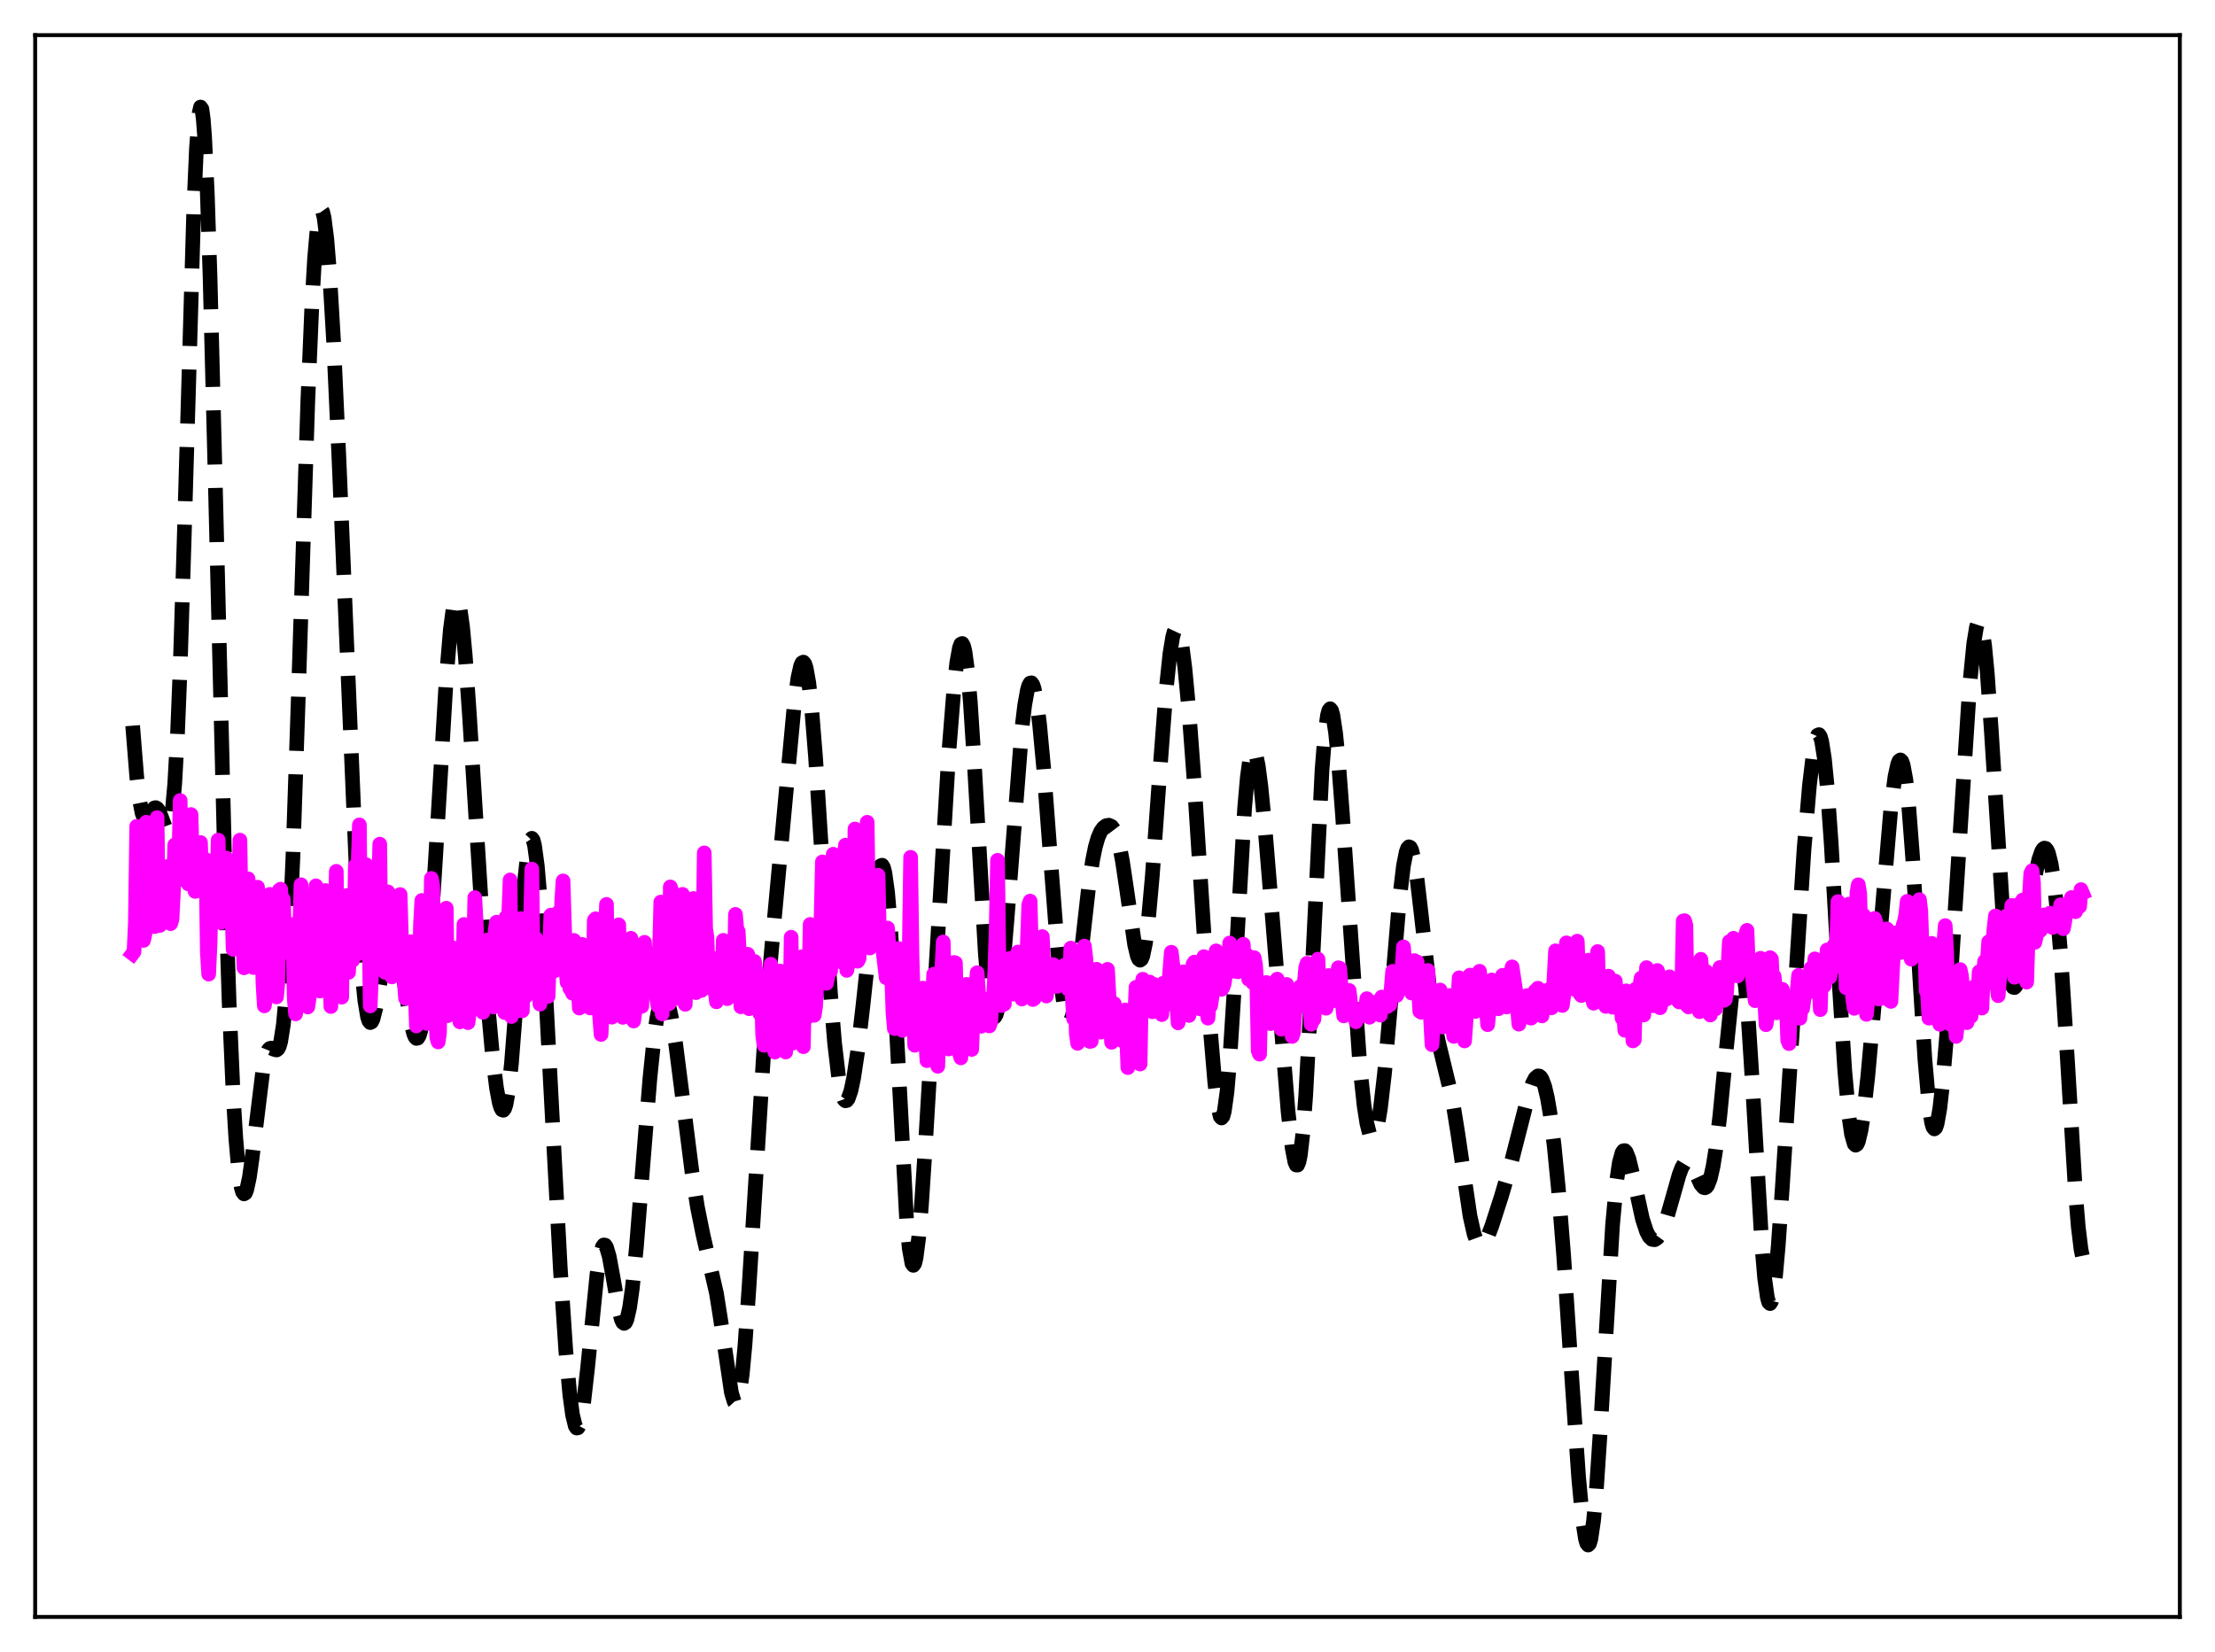 <?xml version="1.0" encoding="utf-8" standalone="no"?>
<!DOCTYPE svg PUBLIC "-//W3C//DTD SVG 1.1//EN"
  "http://www.w3.org/Graphics/SVG/1.1/DTD/svg11.dtd">
<svg xmlns:xlink="http://www.w3.org/1999/xlink" width="453.6pt" height="338.4pt" viewBox="0 0 453.6 338.4" xmlns="http://www.w3.org/2000/svg" version="1.1">
 <defs>
  <style type="text/css">*{stroke-linejoin: round; stroke-linecap: butt}</style>
 </defs>
 <g id="figure_1">
  <g id="patch_1">
   <path d="M 0 338.4 
L 453.6 338.4 
L 453.6 0 
L 0 0 
z
" style="fill: #ffffff"/>
  </g>
  <g id="axes_1">
   <g id="patch_2">
    <path d="M 7.2 331.2 
L 446.4 331.2 
L 446.4 7.2 
L 7.2 7.2 
z
" style="fill: #ffffff"/>
   </g>
   <g id="matplotlib.axis_1"/>
   <g id="matplotlib.axis_2"/>
   <g id="line2d_1">
    <path d="M 27.164 148.643 
L 27.998 159.036 
L 28.554 163.78 
L 29.11 166.593 
L 29.388 167.323 
L 29.666 167.665 
L 29.944 167.683 
L 30.222 167.454 
L 31.612 165.49 
L 31.89 165.429 
L 32.168 165.579 
L 32.446 165.943 
L 33.003 167.204 
L 33.837 169.425 
L 34.115 169.852 
L 34.393 169.917 
L 34.671 169.491 
L 34.949 168.448 
L 35.227 166.673 
L 35.783 160.546 
L 36.339 150.594 
L 36.895 136.772 
L 37.729 110.01 
L 39.676 42.993 
L 40.232 30.295 
L 40.788 23.153 
L 41.066 21.927 
L 41.344 22.331 
L 41.622 24.367 
L 41.9 27.998 
L 42.456 39.725 
L 43.012 56.572 
L 44.124 100.207 
L 46.071 178.975 
L 46.905 204.872 
L 47.739 224.102 
L 48.295 233.224 
L 48.851 239.544 
L 49.407 243.245 
L 49.685 244.181 
L 49.963 244.549 
L 50.241 244.385 
L 50.519 243.728 
L 51.076 241.127 
L 51.632 237.186 
L 53.856 219.04 
L 54.412 216.416 
L 54.968 215.031 
L 55.246 214.752 
L 55.524 214.688 
L 56.08 214.927 
L 56.636 215.074 
L 56.914 214.867 
L 57.193 214.339 
L 57.471 213.391 
L 58.027 209.885 
L 58.583 203.777 
L 59.139 194.754 
L 59.973 175.833 
L 61.085 142.894 
L 63.031 82.239 
L 63.866 62.487 
L 64.422 52.91 
L 64.978 46.524 
L 65.256 44.555 
L 65.534 43.394 
L 65.812 43.025 
L 66.09 43.426 
L 66.368 44.565 
L 66.924 48.917 
L 67.48 55.763 
L 68.314 69.938 
L 69.426 94.245 
L 73.319 186.868 
L 74.153 199.358 
L 74.709 204.954 
L 75.265 208.284 
L 75.543 209.128 
L 75.822 209.46 
L 76.1 209.317 
L 76.378 208.749 
L 76.934 206.559 
L 77.768 201.614 
L 78.88 194.78 
L 79.436 192.338 
L 79.992 190.988 
L 80.27 190.778 
L 80.548 190.886 
L 80.826 191.31 
L 81.382 193.039 
L 81.939 195.759 
L 83.051 202.873 
L 84.163 209.562 
L 84.719 211.746 
L 84.997 212.394 
L 85.275 212.702 
L 85.553 212.638 
L 85.831 212.182 
L 86.109 211.316 
L 86.665 208.319 
L 87.221 203.637 
L 88.056 193.693 
L 89.168 176.234 
L 91.392 138.871 
L 92.226 128.961 
L 92.782 124.776 
L 93.06 123.52 
L 93.338 122.853 
L 93.616 122.786 
L 93.894 123.321 
L 94.172 124.448 
L 94.729 128.395 
L 95.285 134.367 
L 96.119 146.257 
L 99.733 203.852 
L 100.846 216.153 
L 101.68 222.864 
L 102.236 225.838 
L 102.514 226.783 
L 102.792 227.321 
L 103.07 227.421 
L 103.348 227.054 
L 103.626 226.199 
L 104.182 222.986 
L 104.738 217.835 
L 105.572 207.141 
L 107.519 179.637 
L 108.075 174.616 
L 108.631 172.01 
L 108.909 171.71 
L 109.187 172.099 
L 109.465 173.171 
L 110.021 177.271 
L 110.577 183.703 
L 111.411 196.733 
L 112.802 223.264 
L 114.748 259.891 
L 115.86 276.581 
L 116.694 285.727 
L 117.25 289.814 
L 117.806 292.088 
L 118.084 292.512 
L 118.362 292.457 
L 118.64 291.928 
L 118.919 290.943 
L 119.475 287.712 
L 120.309 280.388 
L 122.255 261.004 
L 122.811 257.401 
L 123.367 255.385 
L 123.645 255.01 
L 123.923 255.049 
L 124.201 255.48 
L 124.757 257.364 
L 125.592 261.902 
L 126.704 268.248 
L 127.26 270.314 
L 127.538 270.877 
L 127.816 271.076 
L 128.094 270.885 
L 128.372 270.289 
L 128.928 267.877 
L 129.484 263.919 
L 130.318 255.567 
L 131.709 237.993 
L 133.099 220.808 
L 133.933 212.715 
L 134.489 208.697 
L 135.045 205.923 
L 135.601 204.444 
L 135.879 204.187 
L 136.157 204.243 
L 136.435 204.599 
L 136.991 206.149 
L 137.548 208.684 
L 138.382 213.924 
L 139.772 224.823 
L 141.718 240.161 
L 142.83 247.282 
L 143.943 252.809 
L 146.723 264.933 
L 147.557 270.208 
L 149.782 285.262 
L 150.338 287.092 
L 150.616 287.398 
L 150.894 287.236 
L 151.172 286.575 
L 151.45 285.393 
L 152.006 281.45 
L 152.562 275.506 
L 153.396 263.529 
L 157.011 205.649 
L 158.401 190.074 
L 160.903 163.091 
L 162.572 145.234 
L 163.406 138.867 
L 163.962 136.378 
L 164.24 135.771 
L 164.518 135.623 
L 164.796 135.953 
L 165.074 136.771 
L 165.63 139.864 
L 166.186 144.813 
L 167.02 155.205 
L 168.132 172.693 
L 170.079 203.576 
L 170.913 213.656 
L 171.747 220.745 
L 172.303 223.688 
L 172.859 225.22 
L 173.137 225.48 
L 173.415 225.417 
L 173.693 225.049 
L 174.249 223.458 
L 174.806 220.844 
L 175.64 215.314 
L 176.752 205.687 
L 179.254 182.326 
L 179.81 179.011 
L 180.088 177.935 
L 180.366 177.322 
L 180.645 177.222 
L 180.923 177.682 
L 181.201 178.735 
L 181.757 182.701 
L 182.313 189.135 
L 183.147 202.791 
L 185.649 249.726 
L 186.205 255.763 
L 186.762 258.827 
L 187.04 259.19 
L 187.318 258.785 
L 187.596 257.642 
L 188.152 253.334 
L 188.708 246.765 
L 189.542 233.99 
L 194.269 154.561 
L 195.381 140.639 
L 195.937 135.698 
L 196.493 132.641 
L 196.771 131.93 
L 197.049 131.81 
L 197.327 132.304 
L 197.605 133.421 
L 198.161 137.509 
L 198.717 143.895 
L 199.552 156.871 
L 201.776 195.219 
L 202.332 201.812 
L 202.888 206.195 
L 203.166 207.495 
L 203.444 208.196 
L 203.722 208.304 
L 204 207.843 
L 204.278 206.84 
L 204.834 203.362 
L 205.391 198.228 
L 206.225 188.304 
L 209.283 149.054 
L 209.839 144.449 
L 210.395 141.345 
L 210.673 140.415 
L 210.951 139.919 
L 211.229 139.866 
L 211.508 140.257 
L 211.786 141.084 
L 212.342 143.995 
L 212.898 148.43 
L 213.732 157.378 
L 215.122 175.729 
L 216.512 193.707 
L 217.346 202.115 
L 217.903 206.094 
L 218.459 208.499 
L 218.737 209.066 
L 219.015 209.2 
L 219.293 208.905 
L 219.571 208.194 
L 220.127 205.618 
L 220.683 201.755 
L 221.795 191.817 
L 222.907 181.942 
L 223.742 176.241 
L 224.298 173.51 
L 224.854 171.581 
L 225.41 170.31 
L 225.966 169.533 
L 226.522 169.121 
L 227.078 169.024 
L 227.634 169.283 
L 228.19 170.016 
L 228.746 171.376 
L 229.302 173.485 
L 229.858 176.382 
L 230.693 181.966 
L 232.361 193.524 
L 232.917 195.838 
L 233.195 196.463 
L 233.473 196.683 
L 233.751 196.47 
L 234.029 195.808 
L 234.585 193.129 
L 235.141 188.728 
L 235.975 179.445 
L 237.366 160.052 
L 238.756 141.737 
L 239.59 133.85 
L 240.146 130.497 
L 240.424 129.462 
L 240.702 128.871 
L 240.98 128.73 
L 241.258 129.038 
L 241.536 129.787 
L 242.092 132.551 
L 242.649 136.859 
L 243.483 145.716 
L 244.595 160.696 
L 246.541 190.959 
L 247.931 211.795 
L 248.766 221.675 
L 249.322 226.248 
L 249.878 228.691 
L 250.156 229.001 
L 250.434 228.665 
L 250.712 227.667 
L 251.268 223.698 
L 251.824 217.279 
L 252.658 204.062 
L 254.883 165.476 
L 255.439 159.144 
L 255.995 155.12 
L 256.273 154.015 
L 256.551 153.507 
L 256.829 153.574 
L 257.107 154.183 
L 257.663 156.856 
L 258.219 161.126 
L 259.053 169.595 
L 260.721 189.846 
L 263.78 227.699 
L 264.614 235.125 
L 265.17 238.009 
L 265.448 238.636 
L 265.726 238.647 
L 266.004 237.997 
L 266.282 236.655 
L 266.838 231.855 
L 267.395 224.337 
L 268.229 208.873 
L 270.731 157.7 
L 271.287 150.744 
L 271.843 146.546 
L 272.121 145.513 
L 272.399 145.177 
L 272.677 145.511 
L 272.955 146.48 
L 273.512 150.131 
L 274.068 155.7 
L 274.902 166.626 
L 278.516 218.755 
L 279.351 226.488 
L 279.907 230.057 
L 280.463 232.254 
L 280.741 232.824 
L 281.019 233.037 
L 281.297 232.896 
L 281.575 232.403 
L 282.131 230.388 
L 282.687 227.069 
L 283.521 219.919 
L 284.633 207.381 
L 286.58 184.249 
L 287.414 177.292 
L 287.97 174.516 
L 288.248 173.763 
L 288.526 173.45 
L 288.804 173.573 
L 289.082 174.123 
L 289.638 176.405 
L 290.194 180.03 
L 291.028 187.141 
L 292.975 204.362 
L 293.809 209.743 
L 294.643 213.72 
L 297.423 225.18 
L 298.536 232.117 
L 301.038 249.097 
L 301.872 252.789 
L 302.428 254.293 
L 302.984 255.014 
L 303.262 255.099 
L 303.54 255.016 
L 304.097 254.411 
L 304.653 253.338 
L 305.487 251.163 
L 307.433 245.133 
L 309.379 238.516 
L 311.048 231.999 
L 312.994 224.384 
L 313.828 221.927 
L 314.384 220.853 
L 314.94 220.381 
L 315.218 220.406 
L 315.496 220.624 
L 315.774 221.044 
L 316.331 222.524 
L 316.887 224.894 
L 317.443 228.167 
L 318.277 234.747 
L 319.111 243.242 
L 320.223 257.267 
L 321.891 282.361 
L 323.282 302.644 
L 324.116 311.575 
L 324.672 315.183 
L 324.95 316.135 
L 325.228 316.473 
L 325.506 316.177 
L 325.784 315.239 
L 326.34 311.474 
L 326.896 305.387 
L 327.73 292.858 
L 330.233 250.869 
L 331.067 241.862 
L 331.623 238.106 
L 332.179 236.108 
L 332.457 235.714 
L 332.735 235.681 
L 333.013 235.97 
L 333.569 237.351 
L 334.403 240.778 
L 336.35 249.709 
L 337.184 252.26 
L 337.74 253.318 
L 338.296 253.866 
L 338.852 253.938 
L 339.408 253.578 
L 339.964 252.825 
L 340.52 251.71 
L 341.355 249.431 
L 342.467 245.549 
L 343.857 240.633 
L 344.413 239.175 
L 344.969 238.244 
L 345.247 238.007 
L 345.525 237.928 
L 345.803 238.005 
L 346.359 238.588 
L 346.915 239.617 
L 348.306 242.602 
L 348.862 243.237 
L 349.14 243.306 
L 349.418 243.172 
L 349.696 242.817 
L 350.252 241.382 
L 350.808 238.928 
L 351.364 235.463 
L 352.198 228.571 
L 353.589 214.293 
L 354.701 203.408 
L 355.257 199.375 
L 355.813 196.921 
L 356.091 196.42 
L 356.369 196.461 
L 356.647 197.075 
L 356.925 198.283 
L 357.481 202.49 
L 358.037 208.954 
L 358.871 221.998 
L 360.818 255.281 
L 361.374 261.802 
L 361.93 265.806 
L 362.208 266.769 
L 362.486 267.024 
L 362.764 266.58 
L 363.042 265.462 
L 363.598 261.378 
L 364.154 255.217 
L 364.988 243.274 
L 369.437 174.008 
L 370.549 160.882 
L 371.383 153.911 
L 371.94 151.235 
L 372.218 150.601 
L 372.496 150.476 
L 372.774 150.881 
L 373.052 151.828 
L 373.608 155.353 
L 374.164 160.957 
L 374.998 172.653 
L 376.666 201.832 
L 377.778 219.264 
L 378.613 228.51 
L 379.169 232.365 
L 379.725 234.303 
L 380.003 234.574 
L 380.281 234.403 
L 380.559 233.813 
L 381.115 231.489 
L 381.671 227.839 
L 382.505 220.412 
L 383.617 208.04 
L 387.232 165.401 
L 388.066 159.062 
L 388.622 156.525 
L 388.9 155.866 
L 389.178 155.654 
L 389.456 155.916 
L 389.734 156.669 
L 390.291 159.695 
L 390.847 164.727 
L 391.681 175.624 
L 393.071 199.071 
L 394.183 216.886 
L 395.017 226.343 
L 395.573 229.966 
L 395.851 230.897 
L 396.129 231.238 
L 396.407 230.999 
L 396.686 230.205 
L 397.242 227.076 
L 397.798 222.171 
L 398.632 212.285 
L 399.744 196.131 
L 403.359 140.339 
L 404.193 131.837 
L 404.749 128.464 
L 405.027 127.594 
L 405.305 127.307 
L 405.583 127.622 
L 405.861 128.544 
L 406.417 132.171 
L 406.973 137.985 
L 407.807 149.907 
L 410.31 189.5 
L 410.866 195.392 
L 411.422 199.486 
L 411.978 201.748 
L 412.256 202.222 
L 412.534 202.289 
L 412.812 201.981 
L 413.09 201.332 
L 413.646 199.174 
L 414.48 194.4 
L 416.983 178.4 
L 417.539 175.998 
L 418.095 174.391 
L 418.373 173.931 
L 418.651 173.72 
L 418.929 173.775 
L 419.207 174.112 
L 419.485 174.744 
L 420.041 176.95 
L 420.597 180.483 
L 421.154 185.397 
L 421.988 195.319 
L 423.1 212.517 
L 425.046 244.584 
L 425.602 251.327 
L 426.158 255.896 
L 426.436 257.233 
L 426.436 257.233 
" clip-path="url(#p7472e1bbb2)" style="fill: none; stroke-dasharray: 11.1,4.8; stroke-dashoffset: 0; stroke: #000000; stroke-width: 3"/>
   </g>
   <g id="line2d_2">
    <path d="M 27.164 195.327 
L 27.442 194.958 
L 27.72 188.991 
L 27.998 169.258 
L 28.276 186.072 
L 28.554 184.443 
L 28.832 187.735 
L 29.11 187.423 
L 29.388 192.627 
L 29.666 191.438 
L 29.944 168.415 
L 30.222 178.658 
L 30.5 184.616 
L 30.778 184.077 
L 31.056 182.747 
L 31.334 179.402 
L 31.612 189.799 
L 31.89 189.713 
L 32.168 167.474 
L 32.446 188.962 
L 32.725 189.561 
L 33.003 187.499 
L 33.281 180.663 
L 33.559 179.361 
L 33.837 186.508 
L 34.115 184.87 
L 34.393 177.463 
L 34.671 185.206 
L 34.949 189.19 
L 35.227 188.273 
L 35.505 182.857 
L 35.783 173.067 
L 36.061 178.736 
L 36.339 177.383 
L 36.617 176.844 
L 36.895 163.968 
L 37.173 179.492 
L 37.451 177.002 
L 37.729 177.941 
L 38.007 180.393 
L 38.285 180.348 
L 38.563 181.053 
L 39.12 166.848 
L 39.398 177.174 
L 39.676 180.955 
L 39.954 182.595 
L 40.232 177.155 
L 40.51 177.857 
L 40.788 176.757 
L 41.066 172.583 
L 41.344 182.414 
L 41.622 182.748 
L 41.9 182.5 
L 42.178 176.099 
L 42.456 195.01 
L 42.734 199.527 
L 43.012 193.463 
L 43.29 182.001 
L 43.846 178.437 
L 44.124 182.107 
L 44.402 181.882 
L 44.68 172.077 
L 44.959 186.672 
L 45.237 188.972 
L 45.515 183.487 
L 45.793 186.162 
L 46.071 179.112 
L 46.349 175.765 
L 46.627 178.38 
L 46.905 182.911 
L 47.183 179.57 
L 47.461 184.284 
L 47.739 194.454 
L 48.017 178.101 
L 48.295 179.363 
L 48.851 184.392 
L 49.129 172.084 
L 49.407 187.611 
L 49.685 191.849 
L 49.963 198.242 
L 50.241 180.213 
L 50.519 180.751 
L 50.797 180.006 
L 51.076 186.089 
L 51.354 195.36 
L 51.632 197.784 
L 51.91 198.187 
L 52.188 189.666 
L 52.466 184.568 
L 52.744 181.722 
L 53.3 188.865 
L 53.578 188.729 
L 53.856 201.542 
L 54.134 206.034 
L 54.412 204.323 
L 54.69 200.507 
L 55.246 183.199 
L 55.524 184.701 
L 55.802 187.268 
L 56.08 196.373 
L 56.636 204.201 
L 56.914 201.139 
L 57.193 182.335 
L 57.471 182.131 
L 57.749 186.097 
L 58.027 184.218 
L 58.305 192.792 
L 58.583 195.061 
L 58.861 191.574 
L 59.139 192.117 
L 59.417 190.371 
L 59.695 190.938 
L 59.973 189.369 
L 60.251 204.389 
L 60.529 207.686 
L 60.807 205.705 
L 61.085 200.99 
L 61.641 181.221 
L 61.919 190.028 
L 62.197 193.327 
L 62.475 192.78 
L 62.753 202.625 
L 63.031 206.265 
L 63.309 204.416 
L 63.588 187.968 
L 63.866 191.236 
L 64.144 186.674 
L 64.422 191.176 
L 64.7 181.448 
L 64.978 195.713 
L 65.256 196.658 
L 65.534 202.997 
L 65.812 189.068 
L 66.368 192.937 
L 66.646 182.411 
L 66.924 198.409 
L 67.202 197.102 
L 67.48 196.596 
L 67.758 206.171 
L 68.036 192.049 
L 68.314 194.922 
L 68.592 188.945 
L 68.87 178.477 
L 69.148 201.024 
L 69.426 196.568 
L 69.705 197.065 
L 69.983 204.254 
L 70.261 183.824 
L 70.539 188.603 
L 70.817 188.858 
L 71.095 183.425 
L 71.373 199.171 
L 71.651 193.273 
L 72.207 196.708 
L 72.485 195.241 
L 72.763 177.329 
L 73.041 183.533 
L 73.319 177.713 
L 73.597 168.963 
L 73.875 195.235 
L 74.153 191.771 
L 74.431 193.385 
L 74.709 193.094 
L 74.987 177.123 
L 75.265 184.437 
L 75.543 187.041 
L 75.822 206.05 
L 76.1 199.163 
L 76.378 196.875 
L 76.656 198.894 
L 76.934 188.713 
L 77.212 184.455 
L 77.49 185.072 
L 77.768 172.912 
L 78.046 196.258 
L 78.324 195.147 
L 78.88 199.179 
L 79.158 187.004 
L 79.436 182.687 
L 79.714 183.211 
L 79.992 186.605 
L 80.27 200.106 
L 80.548 196.377 
L 80.826 198.845 
L 81.104 199.074 
L 81.382 190.631 
L 81.939 183.237 
L 82.217 192.567 
L 82.495 192.525 
L 82.773 200.65 
L 83.051 204.499 
L 83.329 198.053 
L 83.607 198.174 
L 83.885 197.852 
L 84.163 192.907 
L 84.441 198.205 
L 84.719 199.504 
L 84.997 202.269 
L 85.275 210.147 
L 85.553 197.693 
L 85.831 201.094 
L 86.109 189.351 
L 86.387 184.44 
L 86.665 198.354 
L 86.943 200.96 
L 87.221 207.611 
L 87.499 209.65 
L 87.777 199.717 
L 88.056 197.095 
L 88.334 179.928 
L 88.612 181.413 
L 88.89 197.844 
L 89.446 212.477 
L 89.724 213.426 
L 90.002 211.599 
L 90.28 193.686 
L 90.558 200.836 
L 90.836 196.443 
L 91.114 198.633 
L 91.392 186.033 
L 91.67 208.048 
L 92.226 201.401 
L 92.504 201.053 
L 92.782 194.145 
L 93.06 200.884 
L 93.338 202.117 
L 93.616 207.077 
L 93.894 203.489 
L 94.172 209.316 
L 94.451 204.132 
L 94.729 203.194 
L 95.007 189.365 
L 95.285 190.489 
L 95.841 209.475 
L 96.675 203.284 
L 96.953 197.14 
L 97.231 183.855 
L 97.509 188.872 
L 98.065 206.459 
L 98.343 201.612 
L 98.621 203.657 
L 98.899 207.367 
L 99.177 196.739 
L 99.455 193.809 
L 99.733 192.55 
L 100.011 193.706 
L 100.289 201.286 
L 100.568 203.986 
L 101.124 206.266 
L 101.402 190.627 
L 101.68 188.902 
L 101.958 195.279 
L 102.236 189.464 
L 102.514 205.344 
L 103.07 202.449 
L 103.348 207.405 
L 103.626 187.877 
L 103.904 194.316 
L 104.46 180.248 
L 104.738 208.221 
L 105.016 201.634 
L 105.294 200.525 
L 105.572 205.101 
L 105.85 190.027 
L 106.128 192.053 
L 106.406 193.154 
L 106.685 188.162 
L 106.963 207.042 
L 107.241 197.113 
L 107.519 196.383 
L 107.797 203.997 
L 108.075 200.696 
L 108.631 189.501 
L 108.909 178.015 
L 109.187 198.406 
L 109.743 192.216 
L 110.021 199.598 
L 110.299 198.541 
L 110.577 205.681 
L 110.855 193.133 
L 111.133 198.015 
L 111.411 197.28 
L 111.689 194.675 
L 111.967 194.944 
L 112.245 204.096 
L 112.802 187.45 
L 113.08 191.435 
L 113.358 198.37 
L 113.636 198.821 
L 113.914 188.691 
L 114.192 187.032 
L 114.47 195.715 
L 114.748 197.393 
L 115.026 184.669 
L 115.304 180.439 
L 115.86 198.251 
L 116.138 201.22 
L 116.416 196.671 
L 116.694 202.47 
L 116.972 198.277 
L 117.25 203.463 
L 117.528 192.623 
L 117.806 195.441 
L 118.084 195.836 
L 118.64 206.486 
L 119.197 193.443 
L 119.475 202.528 
L 119.753 196.585 
L 120.031 202.911 
L 120.309 193.884 
L 120.865 206.469 
L 121.143 198.662 
L 121.421 203.508 
L 121.699 188.497 
L 121.977 188.196 
L 122.255 203.854 
L 122.533 204.774 
L 123.089 211.897 
L 123.367 205.98 
L 123.645 195.021 
L 123.923 192.982 
L 124.201 185.25 
L 124.479 204.322 
L 124.757 194.766 
L 125.036 207.158 
L 125.314 208.352 
L 125.87 197.39 
L 126.148 195.655 
L 126.426 197.077 
L 126.704 189.432 
L 127.26 206.346 
L 127.538 208.388 
L 127.816 204.89 
L 128.094 194.805 
L 128.372 197.345 
L 128.65 203.5 
L 128.928 195.488 
L 129.206 192.188 
L 129.762 209.141 
L 130.04 207.086 
L 130.318 196.967 
L 130.596 200.671 
L 130.874 201.81 
L 131.152 197.102 
L 131.431 206.122 
L 131.709 196.083 
L 131.987 193.021 
L 132.543 202.494 
L 132.821 196.573 
L 133.099 195.337 
L 133.377 197.136 
L 133.655 201.927 
L 133.933 198.044 
L 134.211 197.617 
L 134.489 204.65 
L 134.767 206.061 
L 135.323 184.78 
L 135.601 207.701 
L 135.879 197.103 
L 136.157 197.105 
L 136.435 195.909 
L 136.713 204.323 
L 136.991 205.609 
L 137.269 181.668 
L 137.548 182.453 
L 138.104 201.64 
L 138.66 194.467 
L 138.938 203.981 
L 139.216 204.581 
L 139.494 186.439 
L 139.772 183.197 
L 140.05 204.303 
L 140.328 205.723 
L 140.606 193.305 
L 140.884 188.341 
L 141.44 202.219 
L 141.718 185.022 
L 141.996 184.042 
L 142.274 190.095 
L 142.552 203.325 
L 142.83 199.917 
L 143.108 195 
L 143.386 200.007 
L 143.665 202.87 
L 143.943 194.65 
L 144.221 174.697 
L 144.499 190.195 
L 144.777 191.985 
L 145.055 199.827 
L 145.333 199.283 
L 145.889 200.558 
L 146.167 202.904 
L 146.445 202.759 
L 146.723 205.207 
L 147.001 196.79 
L 147.279 196.109 
L 147.557 201 
L 147.835 202.83 
L 148.113 192.612 
L 148.391 196.161 
L 148.669 195.861 
L 148.947 204.562 
L 149.225 203.682 
L 149.503 199.499 
L 149.782 197.973 
L 150.06 200.468 
L 150.338 200.899 
L 150.616 187.298 
L 150.894 190.542 
L 151.172 190.772 
L 151.45 196.418 
L 151.728 206.227 
L 152.284 203.233 
L 152.562 199.319 
L 152.84 201.743 
L 153.118 195.466 
L 153.396 206.619 
L 153.674 200.234 
L 154.23 204.381 
L 154.508 196.925 
L 154.786 199.449 
L 155.064 199.779 
L 155.342 201.191 
L 155.62 207.641 
L 155.899 200.714 
L 156.177 211.941 
L 156.455 214.108 
L 156.733 204.079 
L 157.011 201.015 
L 157.289 203.898 
L 157.845 197.499 
L 158.401 214.249 
L 158.679 215.505 
L 159.513 199.474 
L 159.791 198.913 
L 160.069 207.397 
L 160.347 205.636 
L 160.625 214.202 
L 160.903 215.485 
L 161.181 211.316 
L 161.459 205.251 
L 161.737 211.179 
L 162.015 191.975 
L 162.294 213.69 
L 162.572 204.319 
L 162.85 208.052 
L 163.128 208.268 
L 163.406 204.537 
L 163.684 198.381 
L 163.962 199.259 
L 164.24 195.972 
L 164.518 214.396 
L 164.796 200.991 
L 165.074 207.351 
L 165.352 208.35 
L 165.63 203.032 
L 165.908 189.352 
L 166.464 190.132 
L 166.742 207.971 
L 167.02 206.181 
L 167.576 195.317 
L 167.854 194.633 
L 168.132 188.949 
L 168.411 176.547 
L 168.689 177.147 
L 169.245 201.419 
L 169.523 200.003 
L 169.801 195.273 
L 170.079 198.952 
L 170.357 195.426 
L 170.635 174.977 
L 170.913 176.306 
L 171.191 189.025 
L 171.469 189.502 
L 171.747 196.833 
L 172.025 195.644 
L 172.303 197.059 
L 172.581 189.14 
L 172.859 175.404 
L 173.137 173.118 
L 173.415 198.762 
L 173.693 197.321 
L 173.971 196.538 
L 174.249 193.371 
L 174.528 192.823 
L 174.806 188.811 
L 175.084 169.81 
L 175.362 172.295 
L 175.64 196.89 
L 175.918 196.357 
L 176.196 191.64 
L 176.474 184.138 
L 176.752 187.912 
L 177.03 189.003 
L 177.308 181.078 
L 177.586 168.43 
L 177.864 188.418 
L 178.142 194.184 
L 178.698 189.833 
L 178.976 192.103 
L 179.254 192.729 
L 179.81 179.268 
L 180.088 191.634 
L 180.366 190.795 
L 181.479 200.274 
L 181.757 190.092 
L 182.035 193.861 
L 182.313 199.201 
L 182.591 199.481 
L 182.869 207.438 
L 183.147 210.689 
L 183.703 195.458 
L 183.981 194.285 
L 184.259 196.796 
L 184.537 194.875 
L 184.815 211.064 
L 185.093 210.819 
L 185.371 207.798 
L 185.649 208.962 
L 186.205 194.676 
L 186.483 175.608 
L 186.762 195.76 
L 187.318 214.102 
L 187.596 213.106 
L 187.874 210.863 
L 188.152 203.15 
L 188.43 209.835 
L 188.708 210.399 
L 188.986 202.399 
L 189.264 203.427 
L 189.542 212.787 
L 189.82 217.259 
L 190.098 212.521 
L 190.376 204.371 
L 190.654 210.689 
L 191.21 199.54 
L 192.044 218.411 
L 192.322 209.945 
L 193.157 192.948 
L 193.435 202.597 
L 193.991 214.1 
L 194.269 214.864 
L 194.547 211.774 
L 194.825 207.002 
L 195.103 208.98 
L 195.381 197.149 
L 195.659 197.223 
L 195.937 208.272 
L 196.215 214.813 
L 196.771 216.686 
L 197.327 205.358 
L 197.605 211.496 
L 197.883 201.639 
L 198.161 203.116 
L 198.439 205.593 
L 198.717 214.863 
L 198.995 214.957 
L 199.552 201.168 
L 199.83 203.672 
L 200.108 199.244 
L 200.386 203.332 
L 200.664 209.576 
L 200.942 210.217 
L 201.22 204.571 
L 201.498 205.61 
L 202.054 206.285 
L 202.332 205.706 
L 202.61 210.151 
L 202.888 209.323 
L 203.166 204.071 
L 203.444 204.908 
L 203.722 199.015 
L 204 190.407 
L 204.278 176.223 
L 204.556 196.59 
L 204.834 204.03 
L 205.112 205.972 
L 205.391 203.783 
L 205.669 205.666 
L 205.947 199.224 
L 206.225 198.835 
L 206.503 198.255 
L 206.781 196.324 
L 207.337 202.516 
L 207.615 203.629 
L 207.893 203.315 
L 208.171 196.988 
L 208.449 195.009 
L 209.283 204.63 
L 209.561 203.778 
L 209.839 201.174 
L 210.117 200.781 
L 210.673 185.335 
L 210.951 184.576 
L 211.508 204.733 
L 211.786 204.551 
L 212.064 199.12 
L 212.342 197.9 
L 212.62 192.634 
L 212.898 198.051 
L 213.176 197.629 
L 213.454 191.844 
L 214.01 203.596 
L 214.288 204.021 
L 214.566 202.282 
L 214.844 197.9 
L 215.122 198.766 
L 215.4 201.468 
L 215.678 197.587 
L 216.234 198.591 
L 216.512 202.026 
L 216.79 199.411 
L 217.068 199.59 
L 217.346 199.352 
L 217.625 198.157 
L 217.903 197.755 
L 218.181 199.034 
L 218.459 199.486 
L 218.737 202.609 
L 219.015 201.443 
L 219.293 194.205 
L 219.571 203.843 
L 219.849 208.669 
L 220.127 198.677 
L 220.405 211.668 
L 220.683 213.707 
L 220.961 208.003 
L 221.239 206.283 
L 221.517 196.235 
L 221.795 203.609 
L 222.073 193.789 
L 222.351 196.231 
L 222.629 199.973 
L 223.185 213.324 
L 223.463 213.273 
L 223.742 203.952 
L 224.02 201.255 
L 224.298 208.539 
L 224.576 198.54 
L 224.854 199.957 
L 225.41 211.427 
L 225.688 206.471 
L 225.966 203.509 
L 226.244 209.211 
L 226.8 198.557 
L 227.634 213.501 
L 227.912 206.085 
L 228.19 205.587 
L 228.468 211.816 
L 228.746 206.675 
L 229.024 207.381 
L 229.302 207.708 
L 229.858 213.191 
L 230.137 209.219 
L 230.415 206.881 
L 230.693 211.467 
L 230.971 218.685 
L 231.249 210.727 
L 231.527 207.394 
L 231.805 211.209 
L 232.083 210.262 
L 232.361 208.876 
L 232.639 202.23 
L 232.917 205.694 
L 233.195 215.783 
L 233.473 217.952 
L 233.751 203.39 
L 234.029 200.578 
L 234.307 204.293 
L 234.585 205.392 
L 235.141 203.254 
L 235.419 201.159 
L 235.697 204.988 
L 235.975 207.246 
L 236.254 201.611 
L 236.532 204.248 
L 236.81 204.69 
L 237.088 202.106 
L 237.366 205.318 
L 237.922 207.823 
L 238.2 201.409 
L 238.478 205.596 
L 238.756 205.853 
L 239.034 205.508 
L 239.868 195.049 
L 240.146 197.484 
L 240.424 198.818 
L 240.702 204.635 
L 240.98 205.383 
L 241.258 209.518 
L 242.092 199.79 
L 242.371 199.055 
L 242.649 203.082 
L 243.205 206.999 
L 243.483 208.008 
L 244.039 203.853 
L 244.317 197.484 
L 244.595 197.068 
L 244.873 203.337 
L 245.151 206.323 
L 245.429 205.973 
L 245.707 206.634 
L 245.985 204.373 
L 246.263 196.7 
L 246.541 195.95 
L 246.819 199.781 
L 247.097 206.88 
L 247.375 208.552 
L 247.653 204.613 
L 247.931 206.001 
L 248.209 204.113 
L 248.766 197.441 
L 249.044 194.764 
L 249.322 195.541 
L 249.6 198.73 
L 249.878 199.444 
L 250.156 202.66 
L 250.434 202.24 
L 250.712 201.434 
L 250.99 199.346 
L 251.268 198.758 
L 251.546 197.509 
L 251.824 193.161 
L 252.102 195.868 
L 252.38 196.887 
L 252.658 198.406 
L 252.936 198.975 
L 253.214 195.976 
L 253.492 199.055 
L 254.048 195.101 
L 254.326 196.238 
L 254.605 193.412 
L 254.883 198.013 
L 255.161 197.27 
L 255.439 195.671 
L 255.717 200.573 
L 255.995 199.462 
L 256.273 200.21 
L 256.551 201.294 
L 256.829 196.156 
L 257.107 197.544 
L 257.385 201.63 
L 257.663 215.22 
L 257.941 215.934 
L 258.219 204.45 
L 258.497 209.312 
L 258.775 208.452 
L 259.053 205.703 
L 259.331 201.255 
L 259.609 201.994 
L 259.887 208.584 
L 260.165 209.67 
L 260.721 206.459 
L 261 205.756 
L 261.278 203.632 
L 261.556 200.558 
L 261.834 201.823 
L 262.112 205.539 
L 262.39 210.818 
L 262.668 210.595 
L 262.946 207.203 
L 263.224 206.271 
L 263.502 201.653 
L 263.78 203.116 
L 264.058 203.318 
L 264.336 205.749 
L 264.614 212.3 
L 264.892 211.473 
L 265.17 207.352 
L 265.448 206.609 
L 265.726 204.183 
L 266.004 202.733 
L 266.282 202.077 
L 266.56 203.715 
L 266.838 204.291 
L 267.395 198.2 
L 267.673 197.313 
L 268.507 209.793 
L 268.785 208.627 
L 269.063 208.795 
L 269.341 205.676 
L 269.619 198.708 
L 269.897 196.467 
L 270.175 202.741 
L 270.453 205.701 
L 270.731 204 
L 271.287 206.221 
L 271.565 206.525 
L 271.843 200.291 
L 272.121 199.821 
L 272.399 201.403 
L 272.677 204.025 
L 272.955 205.01 
L 273.234 202.553 
L 273.512 202.941 
L 273.79 201.534 
L 274.068 198.229 
L 274.346 198.324 
L 274.902 205.66 
L 275.18 208.089 
L 275.458 206.363 
L 275.736 206.51 
L 276.014 203.701 
L 276.292 202.884 
L 276.848 207.778 
L 277.126 206.613 
L 277.682 209.296 
L 277.96 207.374 
L 278.238 208.078 
L 278.516 207.859 
L 278.794 208.123 
L 279.072 207.645 
L 279.351 206.405 
L 279.629 206.614 
L 279.907 204.561 
L 280.185 205.392 
L 280.463 208.371 
L 280.741 207.459 
L 281.019 206.072 
L 281.297 205.814 
L 281.575 206.012 
L 281.853 206.913 
L 282.131 205.112 
L 282.409 206.147 
L 282.687 207.937 
L 282.965 204.228 
L 283.243 204.255 
L 283.521 205.941 
L 283.799 205.373 
L 284.077 206.198 
L 284.355 205.187 
L 284.633 205.826 
L 285.189 198.96 
L 285.746 203.953 
L 286.024 203.91 
L 286.302 203.221 
L 286.58 201.033 
L 286.858 200.505 
L 287.136 198.049 
L 287.414 193.955 
L 287.97 200.845 
L 288.248 201.826 
L 288.526 201.965 
L 288.804 200.424 
L 289.082 203.409 
L 289.36 202.223 
L 289.638 196.758 
L 289.916 198.942 
L 290.194 197.027 
L 290.75 207.149 
L 291.028 207.337 
L 291.585 203.223 
L 291.863 200.047 
L 292.141 198.827 
L 292.419 198.783 
L 293.253 213.988 
L 293.531 209.402 
L 293.809 207.023 
L 294.087 207.208 
L 294.365 207.87 
L 294.643 205.85 
L 294.921 202.79 
L 295.477 210.364 
L 295.755 210.012 
L 296.311 206.426 
L 296.589 204.064 
L 296.867 203.905 
L 297.145 204.102 
L 297.423 209.649 
L 297.701 212.291 
L 298.258 210.209 
L 298.814 200.28 
L 299.092 201.361 
L 299.37 207.415 
L 299.926 213.218 
L 300.76 201.574 
L 301.038 199.735 
L 301.594 199.791 
L 302.15 207.176 
L 302.428 206.868 
L 302.706 200.766 
L 302.984 198.949 
L 303.54 205.311 
L 303.818 204.258 
L 304.375 206.616 
L 304.653 209.888 
L 304.931 207.121 
L 305.209 202.437 
L 305.487 200.728 
L 305.765 202.541 
L 306.043 203.191 
L 306.321 201.943 
L 306.599 203.376 
L 306.877 206.629 
L 307.155 205.404 
L 307.433 201.144 
L 307.711 199.764 
L 308.267 205.523 
L 308.545 206.268 
L 309.101 202.627 
L 309.379 199.52 
L 309.657 198.047 
L 310.492 203.598 
L 311.048 209.786 
L 311.326 208.482 
L 311.604 206.5 
L 311.882 205.332 
L 312.438 204.544 
L 312.716 203.92 
L 313.272 208.439 
L 313.55 208.552 
L 314.106 204.941 
L 314.384 202.963 
L 314.662 202.773 
L 314.94 202.417 
L 315.218 203.888 
L 315.496 206.986 
L 315.774 208.091 
L 316.052 205.109 
L 316.609 202.975 
L 317.165 202.712 
L 317.443 205.288 
L 317.721 206.443 
L 317.999 204.934 
L 318.555 194.763 
L 318.833 199.223 
L 319.111 201.725 
L 319.389 201.696 
L 319.945 205.956 
L 320.223 203.945 
L 320.779 193.129 
L 321.057 198.294 
L 321.335 199.884 
L 321.613 197.428 
L 321.891 197.293 
L 322.448 202.637 
L 322.726 194.909 
L 323.004 192.78 
L 323.282 200.203 
L 323.56 203.577 
L 323.838 203.919 
L 324.116 199.222 
L 324.394 200.625 
L 324.672 203.199 
L 324.95 197.865 
L 325.228 196.684 
L 325.506 202.928 
L 325.784 200.984 
L 326.062 204.472 
L 326.34 205.491 
L 326.618 202.776 
L 326.896 196.808 
L 327.174 194.911 
L 327.452 204.579 
L 327.73 202.097 
L 328.008 203.237 
L 328.286 201.308 
L 328.564 205.689 
L 328.843 206.145 
L 329.399 199.94 
L 329.677 201.532 
L 329.955 205.136 
L 330.233 206.315 
L 330.511 204.473 
L 330.789 200.971 
L 331.067 204.838 
L 331.345 206.1 
L 331.623 204.173 
L 331.901 204.866 
L 332.179 208.569 
L 332.457 206.763 
L 332.735 211.035 
L 333.013 202.96 
L 333.291 204.165 
L 333.569 207.812 
L 333.847 206.139 
L 334.125 207.939 
L 334.403 213.212 
L 334.681 212.996 
L 334.96 202.606 
L 335.238 203.285 
L 335.516 203.079 
L 335.794 202.11 
L 336.072 200.345 
L 336.35 206.703 
L 336.628 207.899 
L 337.184 198.206 
L 337.462 200.587 
L 337.74 204.425 
L 338.018 204.412 
L 338.296 199.972 
L 338.574 206.012 
L 338.852 203.155 
L 339.13 203.493 
L 339.408 198.794 
L 339.686 199.636 
L 339.964 206.418 
L 340.52 204.34 
L 340.798 201.502 
L 341.077 204.365 
L 341.355 204.62 
L 341.911 200.085 
L 342.467 203.998 
L 342.745 203.664 
L 343.023 202.401 
L 343.579 204.894 
L 343.857 205.23 
L 344.135 204.48 
L 344.413 202.114 
L 344.691 188.652 
L 344.969 188.582 
L 345.247 189.568 
L 345.525 206.013 
L 345.803 206.26 
L 346.081 199.877 
L 346.637 204.103 
L 346.915 200.744 
L 347.194 200.525 
L 347.75 206.29 
L 348.028 207.23 
L 348.306 196.497 
L 348.862 202.637 
L 349.418 198.993 
L 349.696 204.092 
L 349.974 206.753 
L 350.252 207.914 
L 350.53 206.388 
L 350.808 201.697 
L 351.086 205.088 
L 351.364 206.619 
L 351.642 204.623 
L 352.198 198.181 
L 352.476 204.521 
L 352.754 203.681 
L 353.032 204.909 
L 353.311 204.742 
L 353.589 203.221 
L 354.145 192.883 
L 354.701 194.902 
L 354.979 192.19 
L 355.535 198.976 
L 355.813 199.919 
L 356.091 196.227 
L 356.369 194.163 
L 356.647 197.152 
L 356.925 196.581 
L 357.481 191.394 
L 357.759 190.572 
L 358.037 198.025 
L 358.315 198.653 
L 358.593 197.823 
L 359.428 204.976 
L 359.984 197.491 
L 360.262 198.64 
L 360.54 196.279 
L 360.818 197.486 
L 361.096 199.457 
L 361.652 209.891 
L 361.93 208.324 
L 362.208 197.427 
L 362.486 196.157 
L 362.764 196.441 
L 363.042 202.357 
L 363.32 199.975 
L 363.598 202.658 
L 363.876 207.452 
L 364.154 206.666 
L 364.432 207.178 
L 364.988 202.645 
L 365.266 204.311 
L 365.544 206.712 
L 365.823 205.708 
L 366.101 213.071 
L 366.379 213.768 
L 366.657 205.715 
L 366.935 206.54 
L 367.213 206.909 
L 367.491 206.608 
L 367.769 205.919 
L 368.325 199.785 
L 368.603 208.574 
L 368.881 205.931 
L 369.159 206.574 
L 369.437 204.516 
L 369.715 200.09 
L 369.993 202.437 
L 370.271 200.076 
L 370.549 203.15 
L 370.827 198.35 
L 371.105 200.339 
L 371.383 199.586 
L 371.661 196.408 
L 371.94 197.436 
L 372.218 200.013 
L 372.496 201.266 
L 372.774 206.803 
L 373.052 198.517 
L 373.33 202.064 
L 373.608 201.905 
L 373.886 199.659 
L 374.164 194.593 
L 374.442 196.645 
L 374.72 200.159 
L 374.998 198.395 
L 375.276 197.461 
L 375.554 193.668 
L 375.832 198.049 
L 376.11 193.627 
L 376.388 184.673 
L 376.944 196.307 
L 377.222 196.925 
L 377.5 194.605 
L 377.778 188.696 
L 378.057 202.319 
L 378.335 199.995 
L 378.613 185.195 
L 378.891 196.053 
L 379.169 201.621 
L 379.447 204.814 
L 379.725 206.541 
L 380.003 191.385 
L 380.281 182.795 
L 380.559 181.229 
L 380.837 182.997 
L 381.115 191.381 
L 381.671 187.503 
L 381.949 200.29 
L 382.227 207.778 
L 382.505 204.775 
L 383.061 196.909 
L 383.339 199.577 
L 383.617 190.453 
L 383.895 188.127 
L 384.174 189.025 
L 384.73 204.626 
L 385.008 204.564 
L 385.286 203.873 
L 385.842 194.099 
L 386.398 190.266 
L 386.676 196.297 
L 386.954 204.958 
L 387.232 205.127 
L 387.788 194.199 
L 388.066 193.909 
L 388.344 191.047 
L 388.622 192.336 
L 388.9 194.804 
L 389.178 195.116 
L 389.456 193.994 
L 389.734 189.483 
L 390.012 188.762 
L 390.291 187.299 
L 390.569 184.623 
L 390.847 186.609 
L 391.125 195.496 
L 391.403 196.477 
L 391.681 195.09 
L 391.959 190.026 
L 392.237 191.247 
L 393.071 184.272 
L 393.349 186.598 
L 393.627 194.507 
L 393.905 194.837 
L 394.183 193.922 
L 394.461 202.961 
L 394.739 203.616 
L 395.017 208.555 
L 395.295 197.552 
L 395.573 193.232 
L 395.851 196.983 
L 396.129 194.603 
L 396.407 194.944 
L 396.686 204.574 
L 396.964 209.092 
L 397.242 209.813 
L 397.52 208.112 
L 398.076 193.15 
L 398.354 189.591 
L 398.632 194.872 
L 398.91 207.082 
L 399.188 208.093 
L 399.466 209.838 
L 399.744 209.01 
L 400.022 209.614 
L 400.3 208.849 
L 400.578 212.301 
L 400.856 209.564 
L 401.134 205.682 
L 401.412 198.595 
L 401.69 199.9 
L 401.968 202.887 
L 402.246 202.406 
L 402.803 209.476 
L 403.081 207.615 
L 403.359 203.939 
L 403.637 208.2 
L 403.915 202.607 
L 404.193 202.567 
L 404.471 201.98 
L 404.749 205.556 
L 405.027 204.568 
L 405.305 199.06 
L 405.583 204.244 
L 405.861 206.497 
L 406.139 199.822 
L 406.417 196.924 
L 406.695 197.595 
L 406.973 197.096 
L 407.251 192.921 
L 407.529 199.626 
L 407.807 196.738 
L 408.363 190.067 
L 408.641 187.618 
L 408.92 201.457 
L 409.198 203.948 
L 409.476 200.588 
L 409.754 194.531 
L 410.032 195.683 
L 410.31 194.011 
L 410.588 188.863 
L 410.866 187.635 
L 411.144 188.653 
L 411.422 191.87 
L 411.7 191.069 
L 411.978 185.463 
L 412.534 200.171 
L 412.812 199.304 
L 413.09 185.384 
L 413.368 185.947 
L 413.646 190.889 
L 413.924 189.785 
L 414.202 184.363 
L 414.758 200.305 
L 415.037 201.172 
L 415.593 183.598 
L 415.871 178.925 
L 416.149 178.358 
L 416.427 180.808 
L 416.705 193.025 
L 416.983 191.779 
L 417.261 189.3 
L 417.539 190.163 
L 417.817 190.623 
L 418.095 190.08 
L 418.373 189.194 
L 418.651 187.399 
L 418.929 189.241 
L 419.207 189.677 
L 419.485 187.548 
L 419.763 187.057 
L 420.319 189.984 
L 420.875 189.047 
L 421.154 189.12 
L 421.432 189.677 
L 421.71 188.356 
L 421.988 185.324 
L 422.544 190.236 
L 422.822 188.81 
L 423.1 186.544 
L 423.378 186.127 
L 424.212 183.846 
L 424.49 185.832 
L 424.768 185.578 
L 425.046 186.745 
L 425.324 184.028 
L 425.602 185.207 
L 425.88 185.68 
L 426.158 182.222 
L 426.436 182.893 
L 426.436 182.893 
" clip-path="url(#p7472e1bbb2)" style="fill: none; stroke: #ff00ff; stroke-width: 3; stroke-linecap: square"/>
   </g>
   <g id="patch_3">
    <path d="M 7.2 331.2 
L 7.2 7.2 
" style="fill: none; stroke: #000000; stroke-width: 0.8; stroke-linejoin: miter; stroke-linecap: square"/>
   </g>
   <g id="patch_4">
    <path d="M 446.4 331.2 
L 446.4 7.2 
" style="fill: none; stroke: #000000; stroke-width: 0.8; stroke-linejoin: miter; stroke-linecap: square"/>
   </g>
   <g id="patch_5">
    <path d="M 7.2 331.2 
L 446.4 331.2 
" style="fill: none; stroke: #000000; stroke-width: 0.8; stroke-linejoin: miter; stroke-linecap: square"/>
   </g>
   <g id="patch_6">
    <path d="M 7.2 7.2 
L 446.4 7.2 
" style="fill: none; stroke: #000000; stroke-width: 0.8; stroke-linejoin: miter; stroke-linecap: square"/>
   </g>
  </g>
 </g>
 <defs>
  <clipPath id="p7472e1bbb2">
   <rect x="7.2" y="7.2" width="439.2" height="324"/>
  </clipPath>
 </defs>
</svg>
